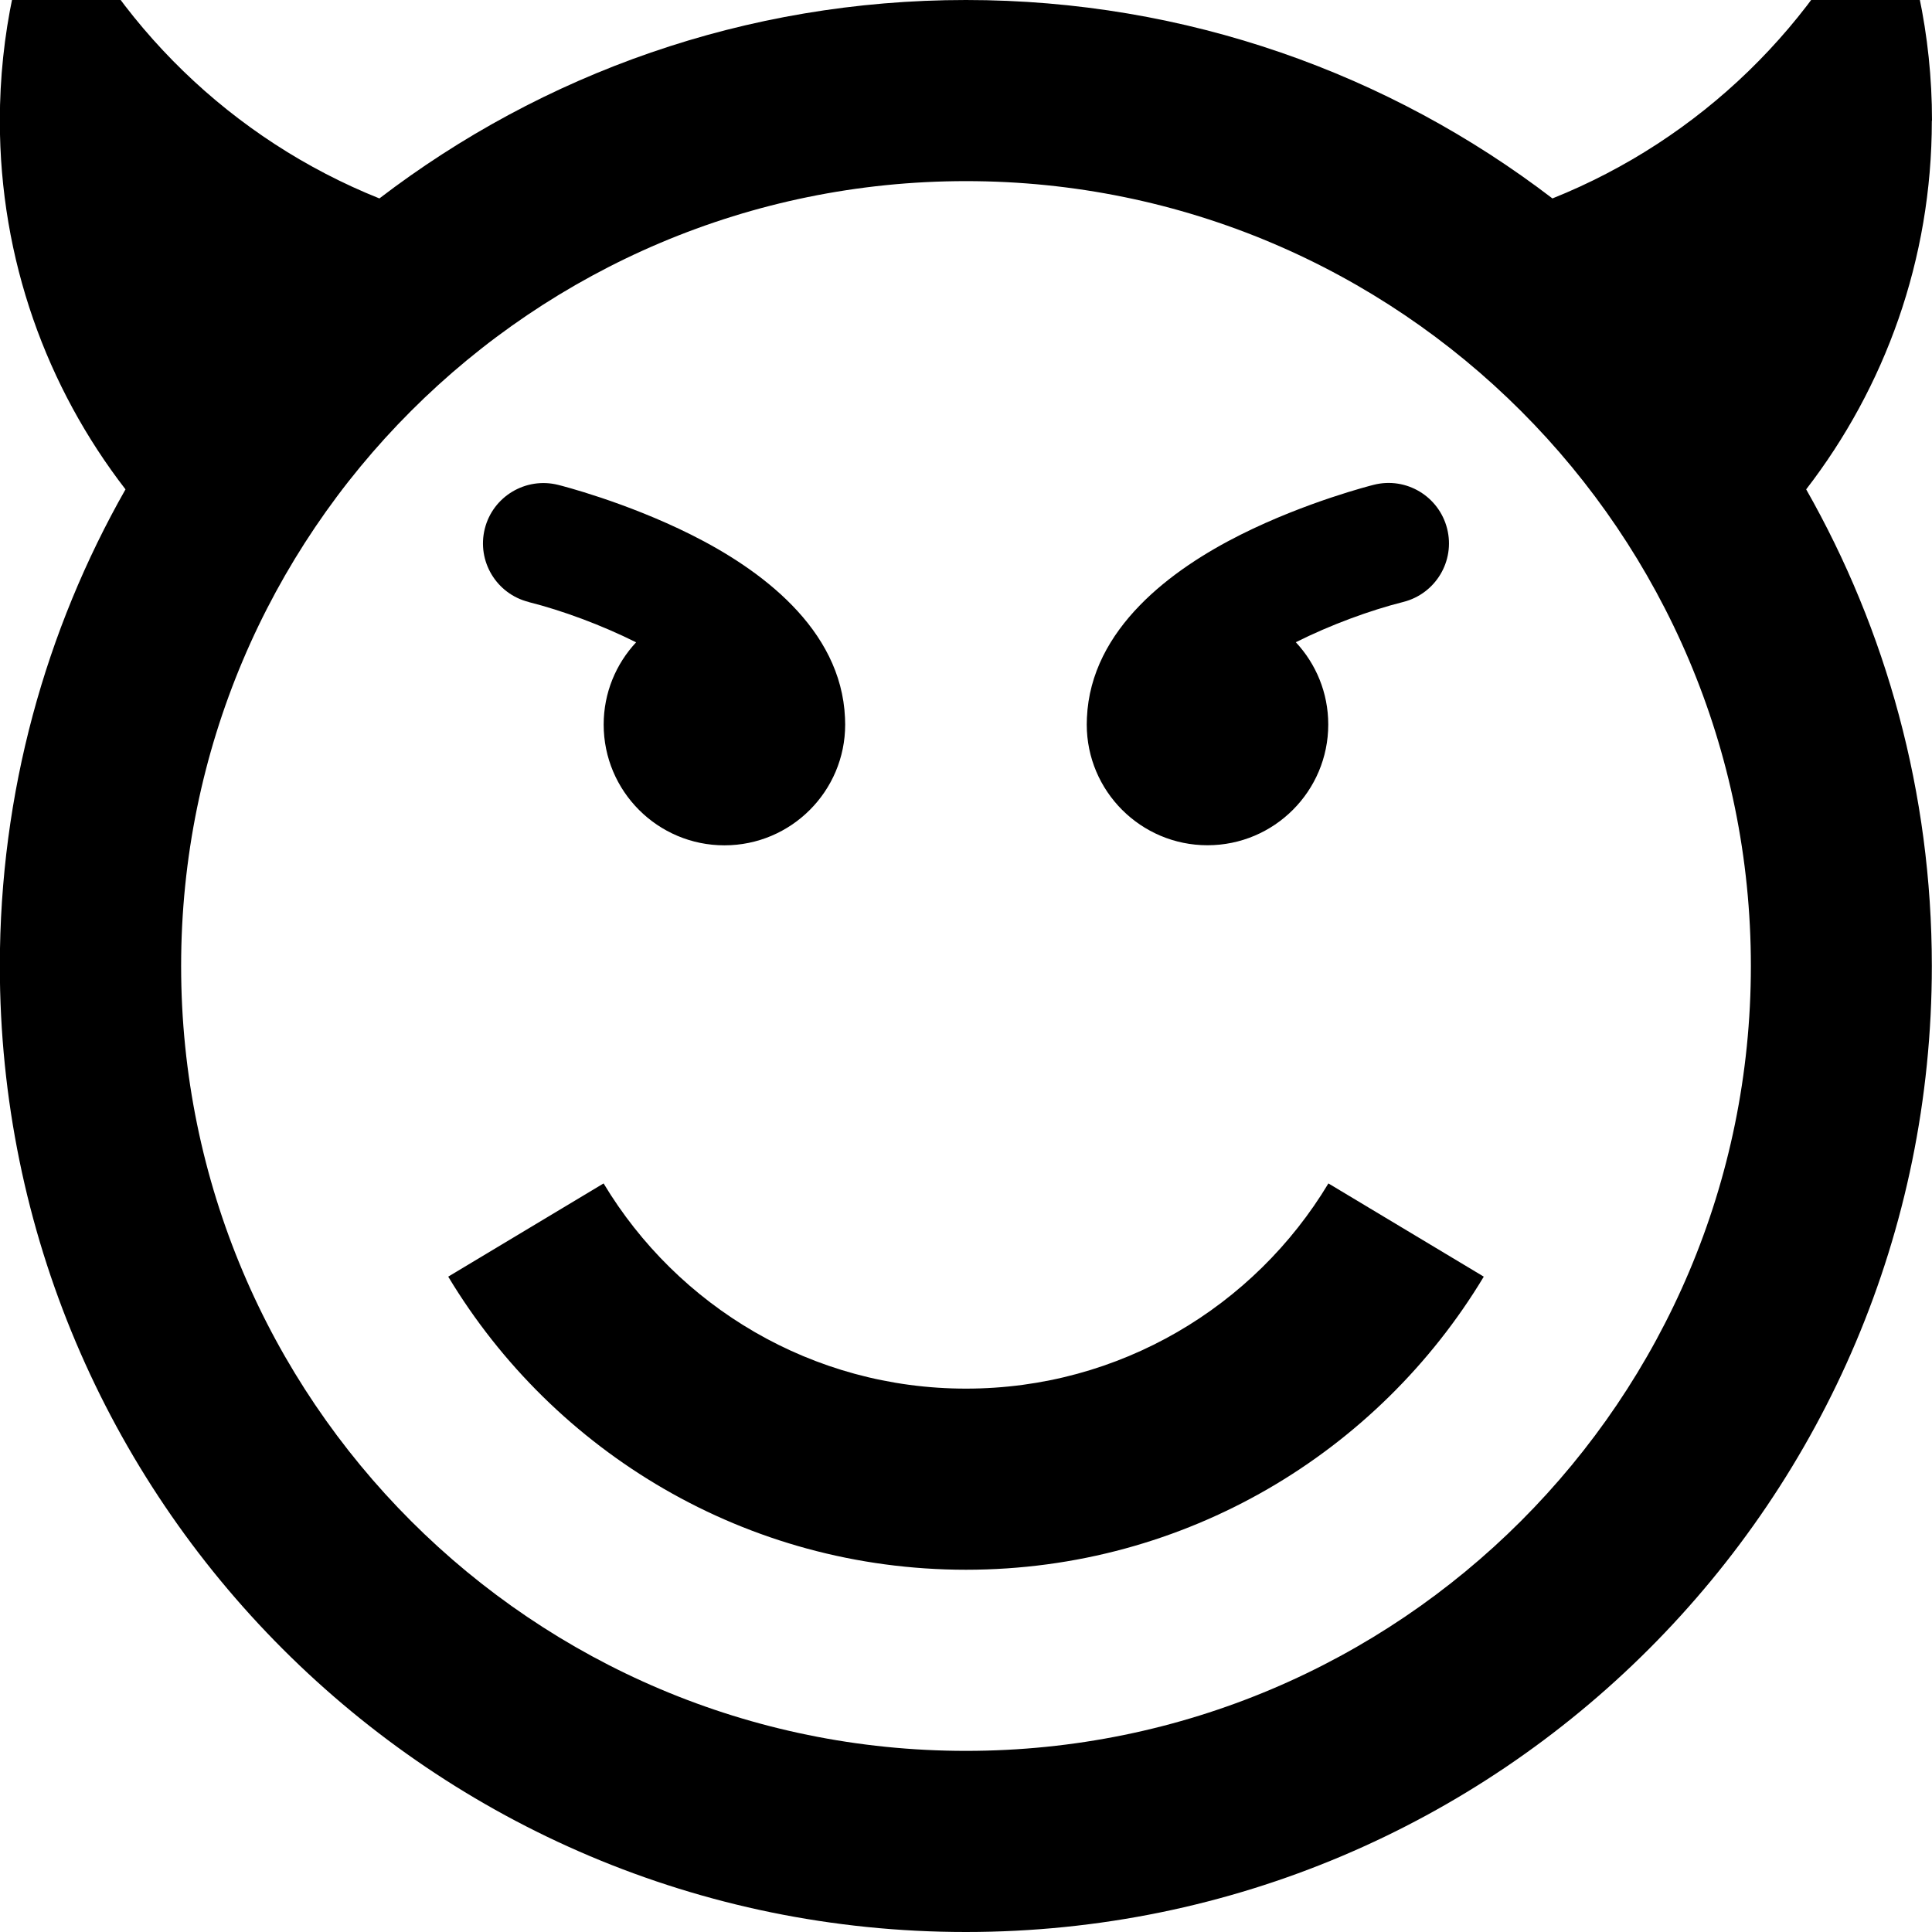 <!-- Generated by IcoMoon.io -->
<svg version="1.1" xmlns="http://www.w3.org/2000/svg" width="24" height="24" viewBox="0 0 24 24">
<path d="M15 10.5c-0.828 0-1.5-0.672-1.5-1.5 0-0.027 0.001-0.055 0.002-0.082 0.048-1.112 1.060-1.85 1.912-2.277 0.814-0.407 1.62-0.611 1.653-0.619 0.402-0.101 0.809 0.144 0.91 0.546s-0.144 0.809-0.546 0.91c-0.413 0.104-0.903 0.284-1.334 0.5 0.25 0.268 0.403 0.627 0.403 1.022 0 0.828-0.672 1.5-1.5 1.5zM6.568 7.478c-0.402-0.1-0.646-0.508-0.546-0.909s0.508-0.646 0.91-0.546c0.034 0.008 0.839 0.212 1.653 0.619 0.853 0.426 1.865 1.164 1.912 2.277 0.001 0.027 0.002 0.054 0.002 0.082 0 0.828-0.672 1.5-1.5 1.5s-1.5-0.672-1.5-1.5c0-0.395 0.153-0.754 0.403-1.022-0.432-0.216-0.921-0.396-1.334-0.5zM12 17.25c1.911 0 3.584-1.022 4.502-2.549l1.93 1.158c-1.312 2.181-3.701 3.641-6.432 3.641s-5.12-1.46-6.432-3.641l1.93-1.158c0.918 1.527 2.591 2.549 4.502 2.549zM24 1.5c0-1.067-0.223-2.081-0.625-3-0.787 1.801-2.261 3.233-4.090 3.965-2.020-1.546-4.545-2.465-7.286-2.465s-5.265 0.919-7.286 2.465c-1.829-0.732-3.303-2.164-4.090-3.965-0.401 0.919-0.625 1.933-0.625 3 0 1.724 0.582 3.312 1.561 4.579-0.993 1.747-1.561 3.768-1.561 5.921 0 6.627 5.373 12 12 12s12-5.373 12-12c0-2.153-0.568-4.174-1.561-5.921 0.978-1.267 1.561-2.855 1.561-4.579zM12 21.75c-5.385 0-9.75-4.365-9.75-9.75s4.365-9.75 9.75-9.75 9.75 4.365 9.75 9.75-4.365 9.75-9.75 9.75z"></path>
</svg>
